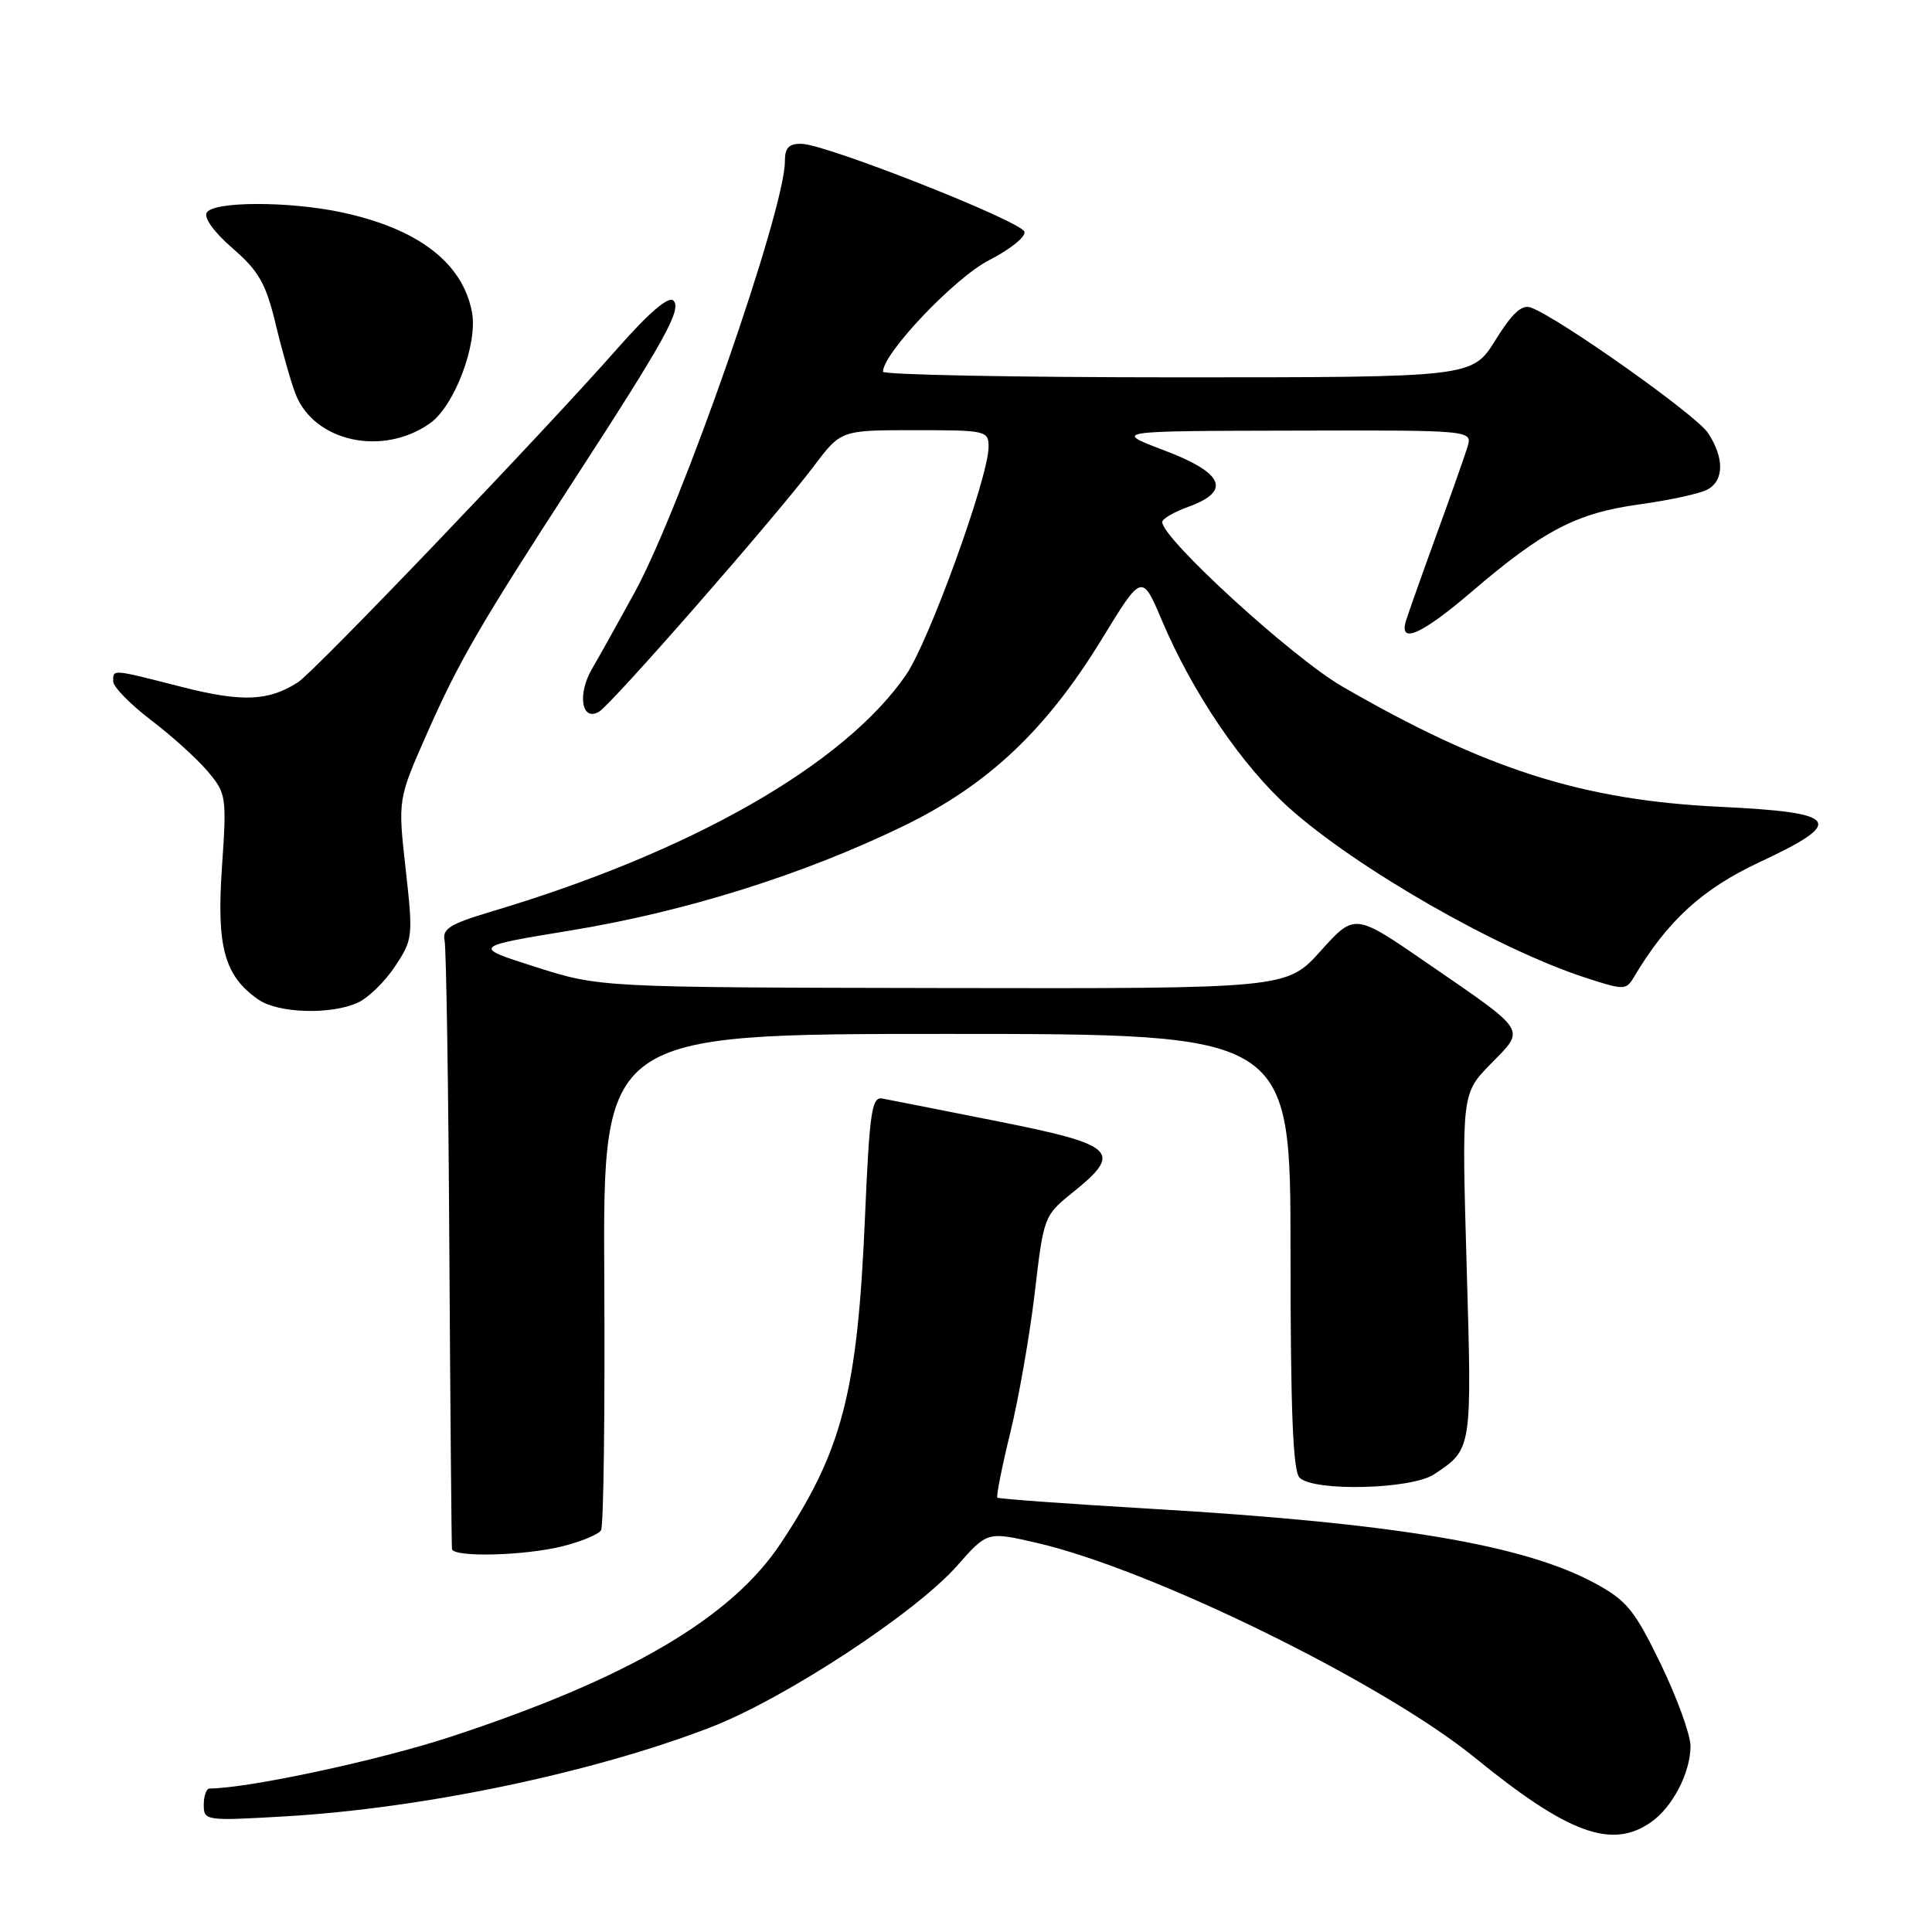 <?xml version="1.0" encoding="UTF-8" standalone="no"?>
<!DOCTYPE svg PUBLIC "-//W3C//DTD SVG 1.1//EN" "http://www.w3.org/Graphics/SVG/1.1/DTD/svg11.dtd" >
<svg xmlns="http://www.w3.org/2000/svg" xmlns:xlink="http://www.w3.org/1999/xlink" version="1.1" viewBox="0 0 256 256">
 <g >
 <path fill="currentColor"
d=" M 218.78 241.44 C 221.63 239.45 224.00 234.87 224.00 231.37 C 224.00 229.87 222.23 224.99 220.07 220.52 C 216.59 213.34 215.57 212.08 211.32 209.78 C 201.93 204.69 184.84 201.82 152.50 199.92 C 141.50 199.27 132.35 198.61 132.16 198.45 C 131.98 198.29 132.75 194.41 133.87 189.83 C 134.99 185.25 136.45 176.91 137.11 171.30 C 138.29 161.20 138.34 161.06 142.15 158.00 C 148.84 152.62 147.88 151.70 132.25 148.59 C 124.69 147.08 117.78 145.72 116.90 145.56 C 115.51 145.30 115.21 147.38 114.61 161.38 C 113.62 184.46 111.62 192.21 103.44 204.52 C 96.88 214.41 83.19 222.43 59.66 230.15 C 50.18 233.26 32.98 236.95 27.75 236.99 C 27.34 237.00 27.00 237.97 27.00 239.15 C 27.00 241.26 27.22 241.29 37.75 240.68 C 56.00 239.62 78.50 234.92 94.15 228.88 C 103.94 225.11 121.33 213.71 126.83 207.46 C 130.83 202.92 130.83 202.92 137.46 204.46 C 152.66 207.98 183.23 222.98 195.40 232.88 C 207.80 242.98 213.57 245.09 218.78 241.44 Z  M 74.57 204.88 C 77.03 204.26 79.31 203.31 79.64 202.77 C 79.98 202.23 80.17 187.21 80.07 169.39 C 79.89 137.00 79.89 137.00 125.44 137.00 C 171.00 137.00 171.00 137.00 171.00 165.80 C 171.00 186.87 171.32 194.92 172.20 195.80 C 174.07 197.67 187.04 197.35 190.03 195.35 C 195.08 191.99 195.05 192.18 194.34 167.76 C 193.68 144.91 193.68 144.91 197.55 140.95 C 202.16 136.23 202.57 136.88 189.00 127.54 C 179.50 121.00 179.50 121.00 175.00 126.00 C 170.50 131.00 170.50 131.00 125.00 130.92 C 79.50 130.84 79.50 130.84 71.01 128.14 C 62.52 125.44 62.52 125.44 75.75 123.27 C 90.87 120.78 106.41 115.90 119.62 109.50 C 130.89 104.04 138.63 96.75 146.05 84.60 C 151.32 75.98 151.32 75.98 153.97 82.24 C 158.04 91.83 164.58 101.47 170.84 107.07 C 179.71 115.01 198.36 125.71 209.96 129.51 C 215.16 131.21 215.46 131.21 216.46 129.54 C 220.91 122.04 225.54 117.80 233.13 114.25 C 244.64 108.88 243.78 107.66 227.99 106.91 C 209.74 106.05 196.90 101.97 177.85 90.96 C 171.25 87.14 154.00 71.38 154.00 69.17 C 154.00 68.75 155.57 67.83 157.50 67.14 C 163.20 65.07 162.15 62.66 154.25 59.67 C 147.50 57.11 147.50 57.11 171.32 57.06 C 195.13 57.00 195.13 57.00 194.44 59.25 C 194.06 60.49 192.19 65.78 190.29 71.00 C 188.39 76.22 186.60 81.29 186.30 82.25 C 185.33 85.43 188.35 84.10 195.00 78.41 C 204.51 70.27 208.88 67.99 217.19 66.84 C 221.18 66.29 225.24 65.41 226.22 64.88 C 228.46 63.69 228.50 60.69 226.32 57.37 C 224.77 55.00 206.59 42.13 202.85 40.75 C 201.66 40.31 200.38 41.48 198.15 45.07 C 195.08 50.00 195.08 50.00 156.04 50.00 C 134.57 50.00 117.00 49.66 117.00 49.25 C 117.00 46.80 126.57 36.75 131.07 34.47 C 133.85 33.05 135.96 31.36 135.74 30.70 C 135.28 29.30 109.57 19.15 106.25 19.06 C 104.53 19.01 104.00 19.56 104.00 21.39 C 104.00 27.81 90.33 67.05 84.12 78.45 C 82.00 82.33 79.46 86.89 78.47 88.58 C 76.47 91.98 77.05 95.65 79.37 94.31 C 81.04 93.34 102.82 68.44 107.85 61.75 C 111.43 57.00 111.43 57.00 121.21 57.00 C 130.70 57.00 131.00 57.07 130.99 59.25 C 130.96 63.30 123.10 84.99 120.06 89.42 C 111.85 101.34 91.56 112.92 65.00 120.82 C 59.65 122.42 58.57 123.09 58.91 124.63 C 59.13 125.66 59.42 144.05 59.54 165.50 C 59.67 186.95 59.83 204.84 59.89 205.25 C 60.06 206.39 69.53 206.15 74.57 204.88 Z  M 47.41 132.86 C 48.79 132.23 51.02 130.06 52.35 128.04 C 54.71 124.48 54.75 124.09 53.75 115.14 C 52.72 105.92 52.72 105.92 56.57 97.21 C 60.79 87.65 63.56 82.87 76.13 63.50 C 88.14 45.00 90.37 40.97 89.23 39.83 C 88.60 39.20 86.01 41.41 81.88 46.10 C 72.08 57.23 41.75 88.93 39.50 90.39 C 35.60 92.92 32.08 93.06 24.08 91.02 C 14.72 88.63 15.00 88.65 15.00 90.29 C 15.00 91.01 17.25 93.31 20.00 95.41 C 22.76 97.50 26.15 100.58 27.54 102.23 C 29.99 105.14 30.05 105.56 29.41 114.92 C 28.68 125.48 29.73 129.30 34.22 132.44 C 36.83 134.27 43.83 134.49 47.41 132.86 Z  M 57.00 56.07 C 60.23 53.77 63.33 45.56 62.54 41.37 C 61.31 34.81 55.38 30.28 45.20 28.12 C 38.26 26.65 28.32 26.67 27.40 28.16 C 26.97 28.85 28.36 30.77 30.83 32.91 C 34.30 35.92 35.23 37.55 36.54 43.00 C 37.40 46.58 38.58 50.72 39.16 52.20 C 41.62 58.55 50.73 60.53 57.00 56.07 Z "/>
</g>
</svg>